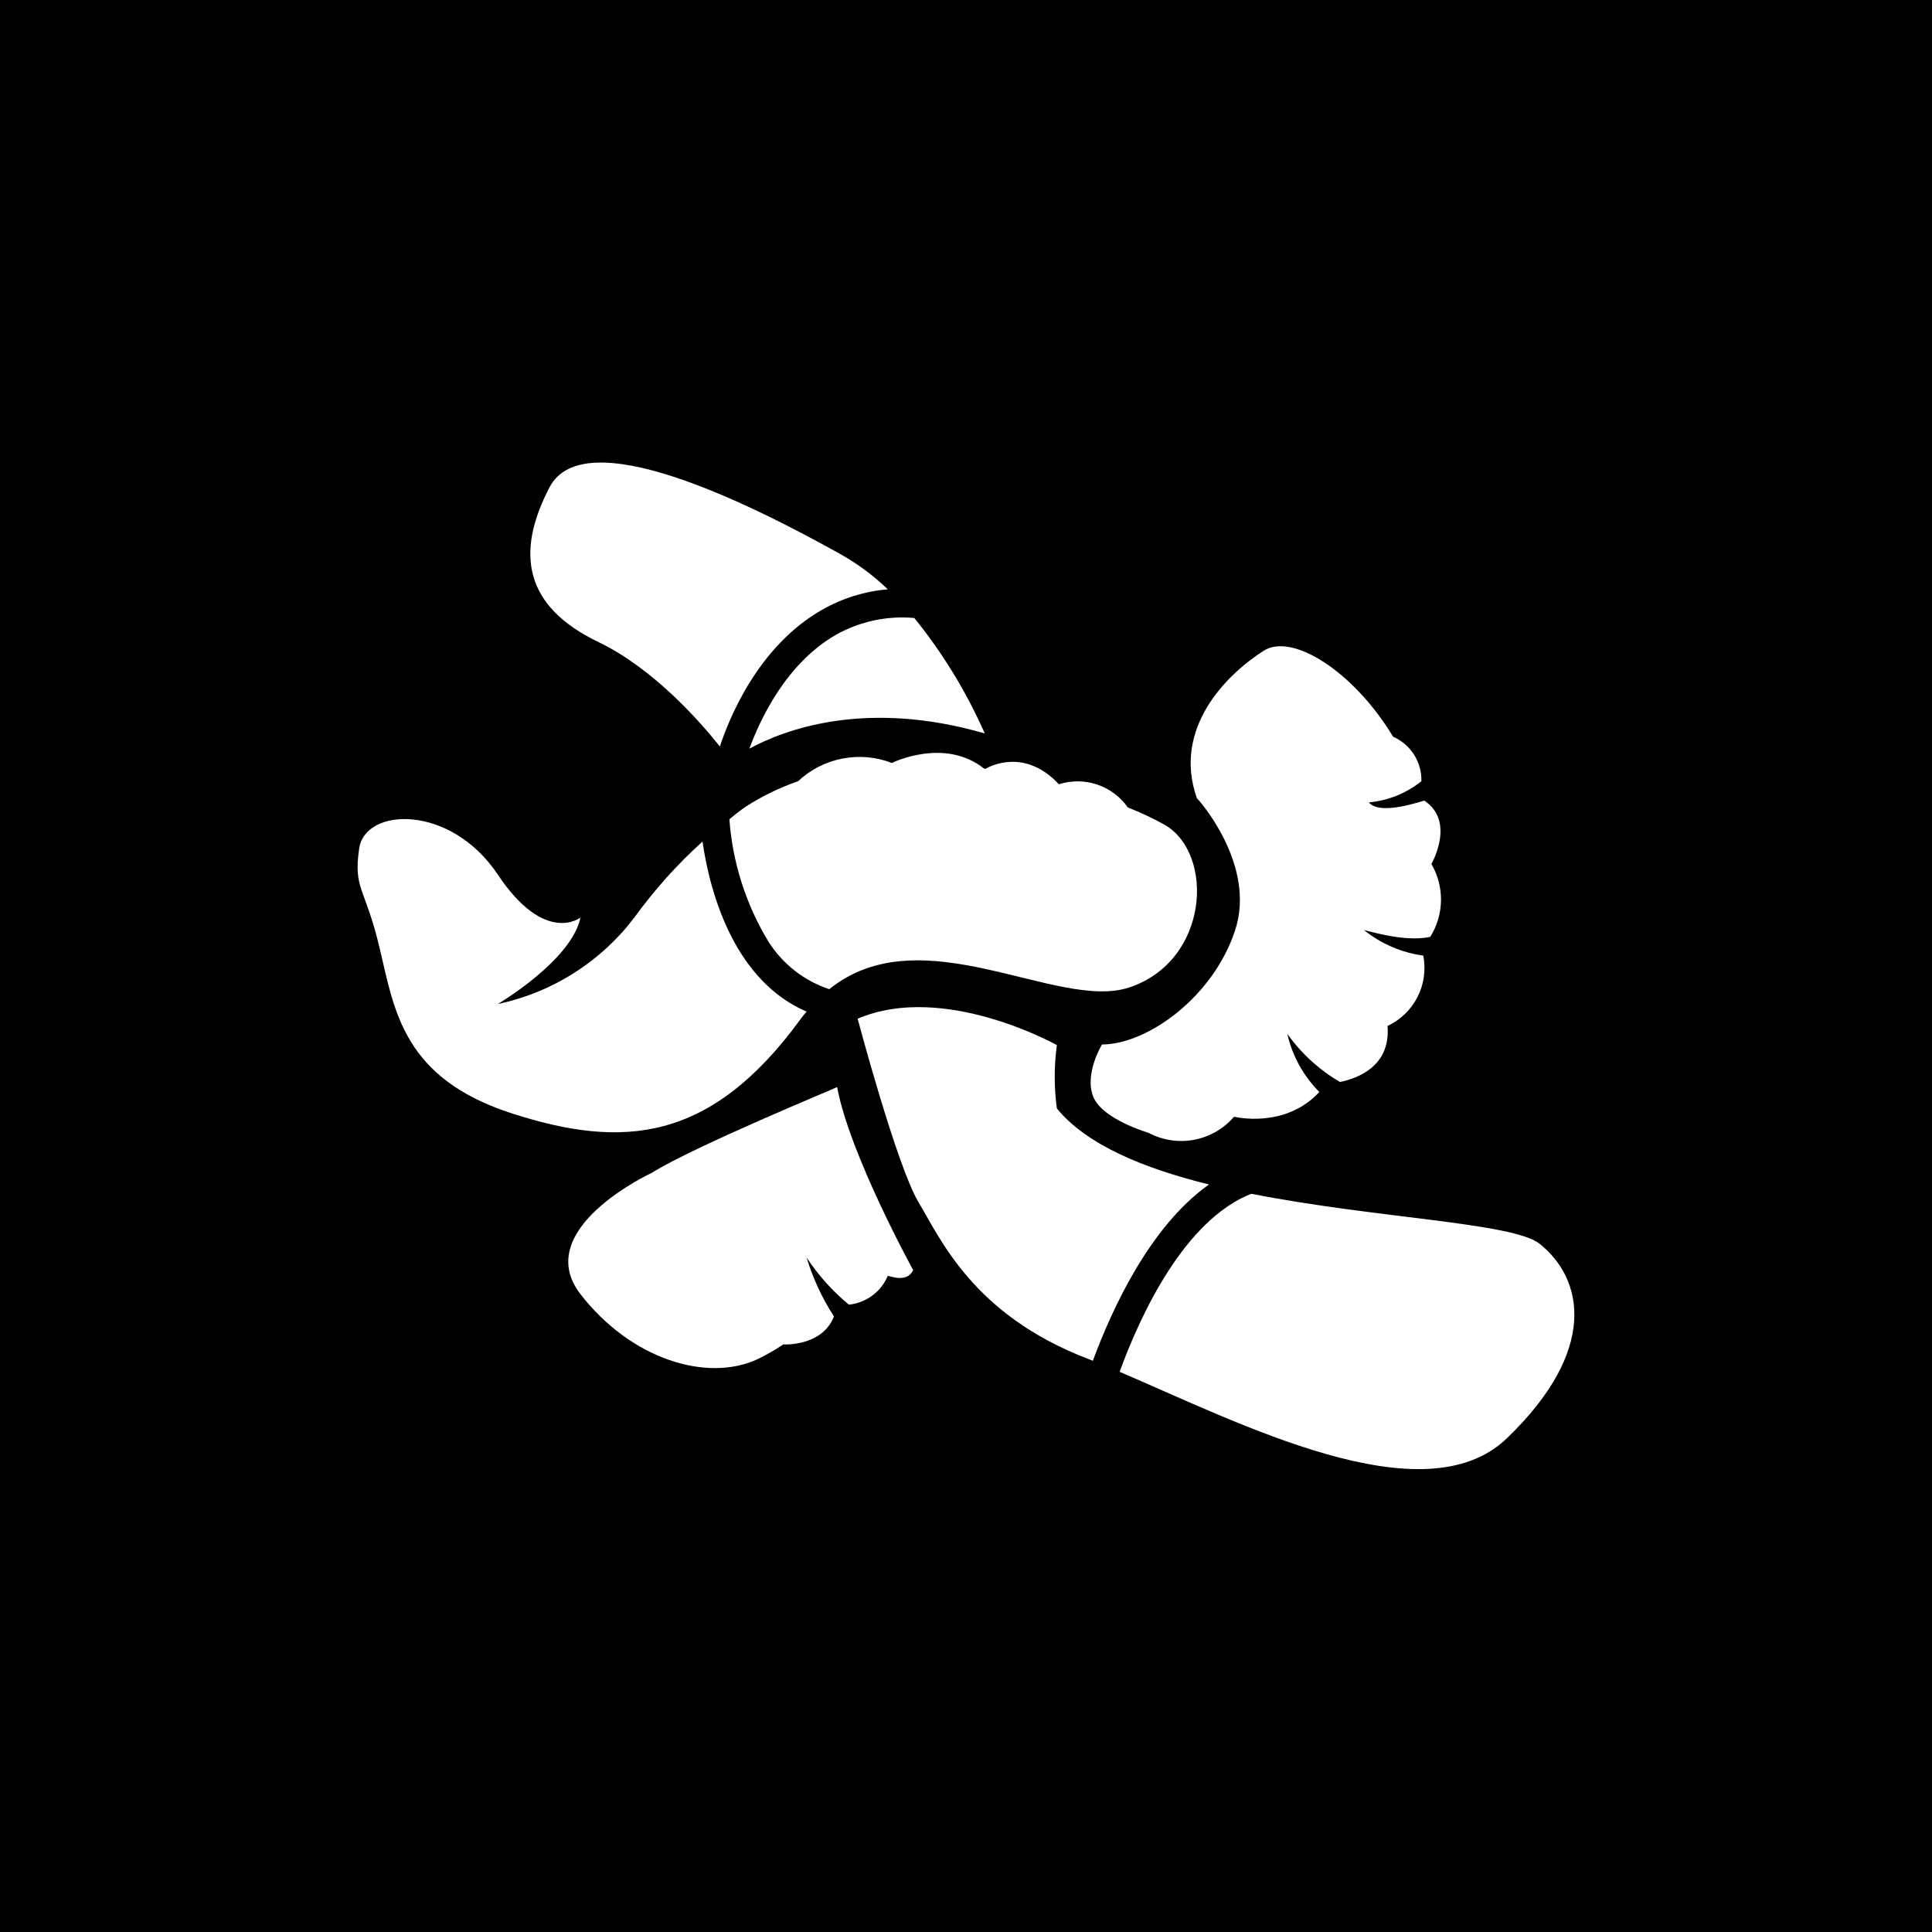<?xml version="1.0" encoding="UTF-8"?>
<svg width="1200pt" height="1200pt" version="1.1" viewBox="0 0 1200 1200" xmlns="http://www.w3.org/2000/svg">
 <defs>
  <clipPath id="b">
   <path d="m222.14 508h278.86v196h-278.86z"/>
  </clipPath>
  <clipPath id="a">
   <path d="m695 741h282.86v172h-282.86z"/>
  </clipPath>
 </defs>
 <rect width="1200" height="1200"/>
 <path d="m766.97 578.36c-13.777 41.25-54.555 70.375-82.5 70.375 0 0-11.02 18.027-5.512 32.273 5.512 14.25 34.402 22.594 34.402 22.594 8.672 4.625 18.664 6.156 28.324 4.336 9.66-1.816 18.41-6.871 24.812-14.332 0 0 31.488 7.871 52.98-15.352h-0.004c-9.902-9.934-16.805-22.457-19.914-36.133 8.656 12.195 19.82 22.395 32.746 29.914 11.809-2.441 31.488-10.234 29.52-34.793 8.051-3.758 14.609-10.102 18.633-18.02 4.023-7.918 5.281-16.957 3.566-25.672-13.422-1.844-26.098-7.281-36.684-15.746-1.18-0.867 24.168 7.871 41.012 4.094h0.004c4.238-6.758 6.547-14.551 6.672-22.531s-1.938-15.84-5.965-22.73c0 0 15.273-26.371-4.41-39.359-11.492 3.543-28.969 7.871-34.402 1.102h0.004c11.918-1.086 23.254-5.66 32.59-13.148 0.156-5.828-1.43-11.574-4.555-16.496-3.129-4.922-7.656-8.801-13-11.133-24.641-40.855-62.977-64.785-80.453-53.371-23.617 15.113-56.68 48.492-41.406 91.629 0-0.473 37.629 41.172 23.539 82.5z" fill="#fff"/>
 <path d="m404.54 728.63s-75.18 34.793-44.004 75.18c31.172 40.383 78.719 55.105 110.21 40.305 5.449-2.656 10.707-5.684 15.746-9.055 0 0 24.168 1.496 31.488-17.398v0.004c-7.34-11.355-13.062-23.676-17.004-36.605 7.25 11.02 16.113 20.891 26.293 29.285 5.269-0.543 10.297-2.496 14.551-5.652 4.254-3.16 7.574-7.406 9.613-12.297 0.707 0 12.043 4.801 15.742-3.543 0 0-39.359-71.477-47.23-113.67 0.082 0.316-87.852 36.289-115.4 53.449z" fill="#fff"/>
 <g clip-path="url(#b)">
  <path d="m497.66 632.43c1.102-1.496 2.203-2.754 3.305-4.094-43.691-18.895-59.59-70.848-64.629-105.64h0.004c-15.734 14.219-29.93 30.047-42.352 47.23-20.891 27.504-50.988 46.566-84.781 53.688 0 0 45.816-27 51.324-53.688 0 0-21.965 17.32-51.324-26.688-29.363-44.004-82.422-41.879-86.121-16.215-3.699 25.664 3.699 23.617 12.832 62.348s14.641 80.609 82.5 102.34c67.855 21.727 122.8 18.5 179.24-59.277z" fill="#fff"/>
 </g>
 <path d="m611.1 477.28c-24.797-19.523-57.152-3.387-57.152-3.387-9.789-3.789-20.453-4.734-30.758-2.731-10.309 2.008-19.836 6.883-27.492 14.066-11.395 3.957-22.281 9.238-32.434 15.746 0 0-3.938 2.598-10.234 7.871 1.965 26.941 10.305 53.031 24.324 76.121 8.812 13.855 22.129 24.25 37.707 29.441 57.625-46.445 141.7 13.855 186.41-1.102 49.516-16.531 53.137-82.812 21.965-101l-0.004 0.004c-7.391-4.094-15.043-7.699-22.906-10.785-4.676-6.648-11.352-11.629-19.051-14.219-7.703-2.59-16.031-2.656-23.773-0.188-21.02-22.516-42.43-11.414-45.578-9.605z" fill="#fff"/>
 <path d="m750.91 735.71c-40.461-9.996-75.965-24.562-94.465-47.23-1.773-13.062-1.773-26.301 0-39.359 0 0-70.219-39.359-123.75-16.375 0 0 24.324 91.551 37.863 114.07 13.543 22.512 33.773 69.824 105.25 97.219l2.992 1.18c12.043-32.668 35.582-83.602 72.109-109.5z" fill="#fff"/>
 <g clip-path="url(#a)">
  <path d="m956.21 772.48c-16.609-13.145-101.71-15.742-179.01-31.016-41.484 16.375-68.723 74.785-81.789 110.6 73.918 31.488 188.93 91.238 240.65 41.172 56.758-54.633 47.625-98.871 20.152-120.76z" fill="#fff"/>
 </g>
 <path d="m371.71 398.79c34.086 16.375 62.977 49.199 75.414 64.867 5.59-17.004 23.617-62.348 63.684-85.02 12.469-7.086 26.328-11.383 40.617-12.594-9.035-8.707-19.172-16.199-30.148-22.281-56.602-31.488-158.54-82.105-179.95-41.094-21.414 41.016-15.586 74.078 30.387 96.121z" fill="#fff"/>
 <path d="m465.47 465c21.57-11.73 72.027-30.938 146.18-9.445-11.34-25.742-26.059-49.859-43.77-71.715-16.805-1.504-33.676 2.09-48.41 10.312-31.488 17.871-47.707 53.609-54.004 70.848z" fill="#fff"/>
</svg>
